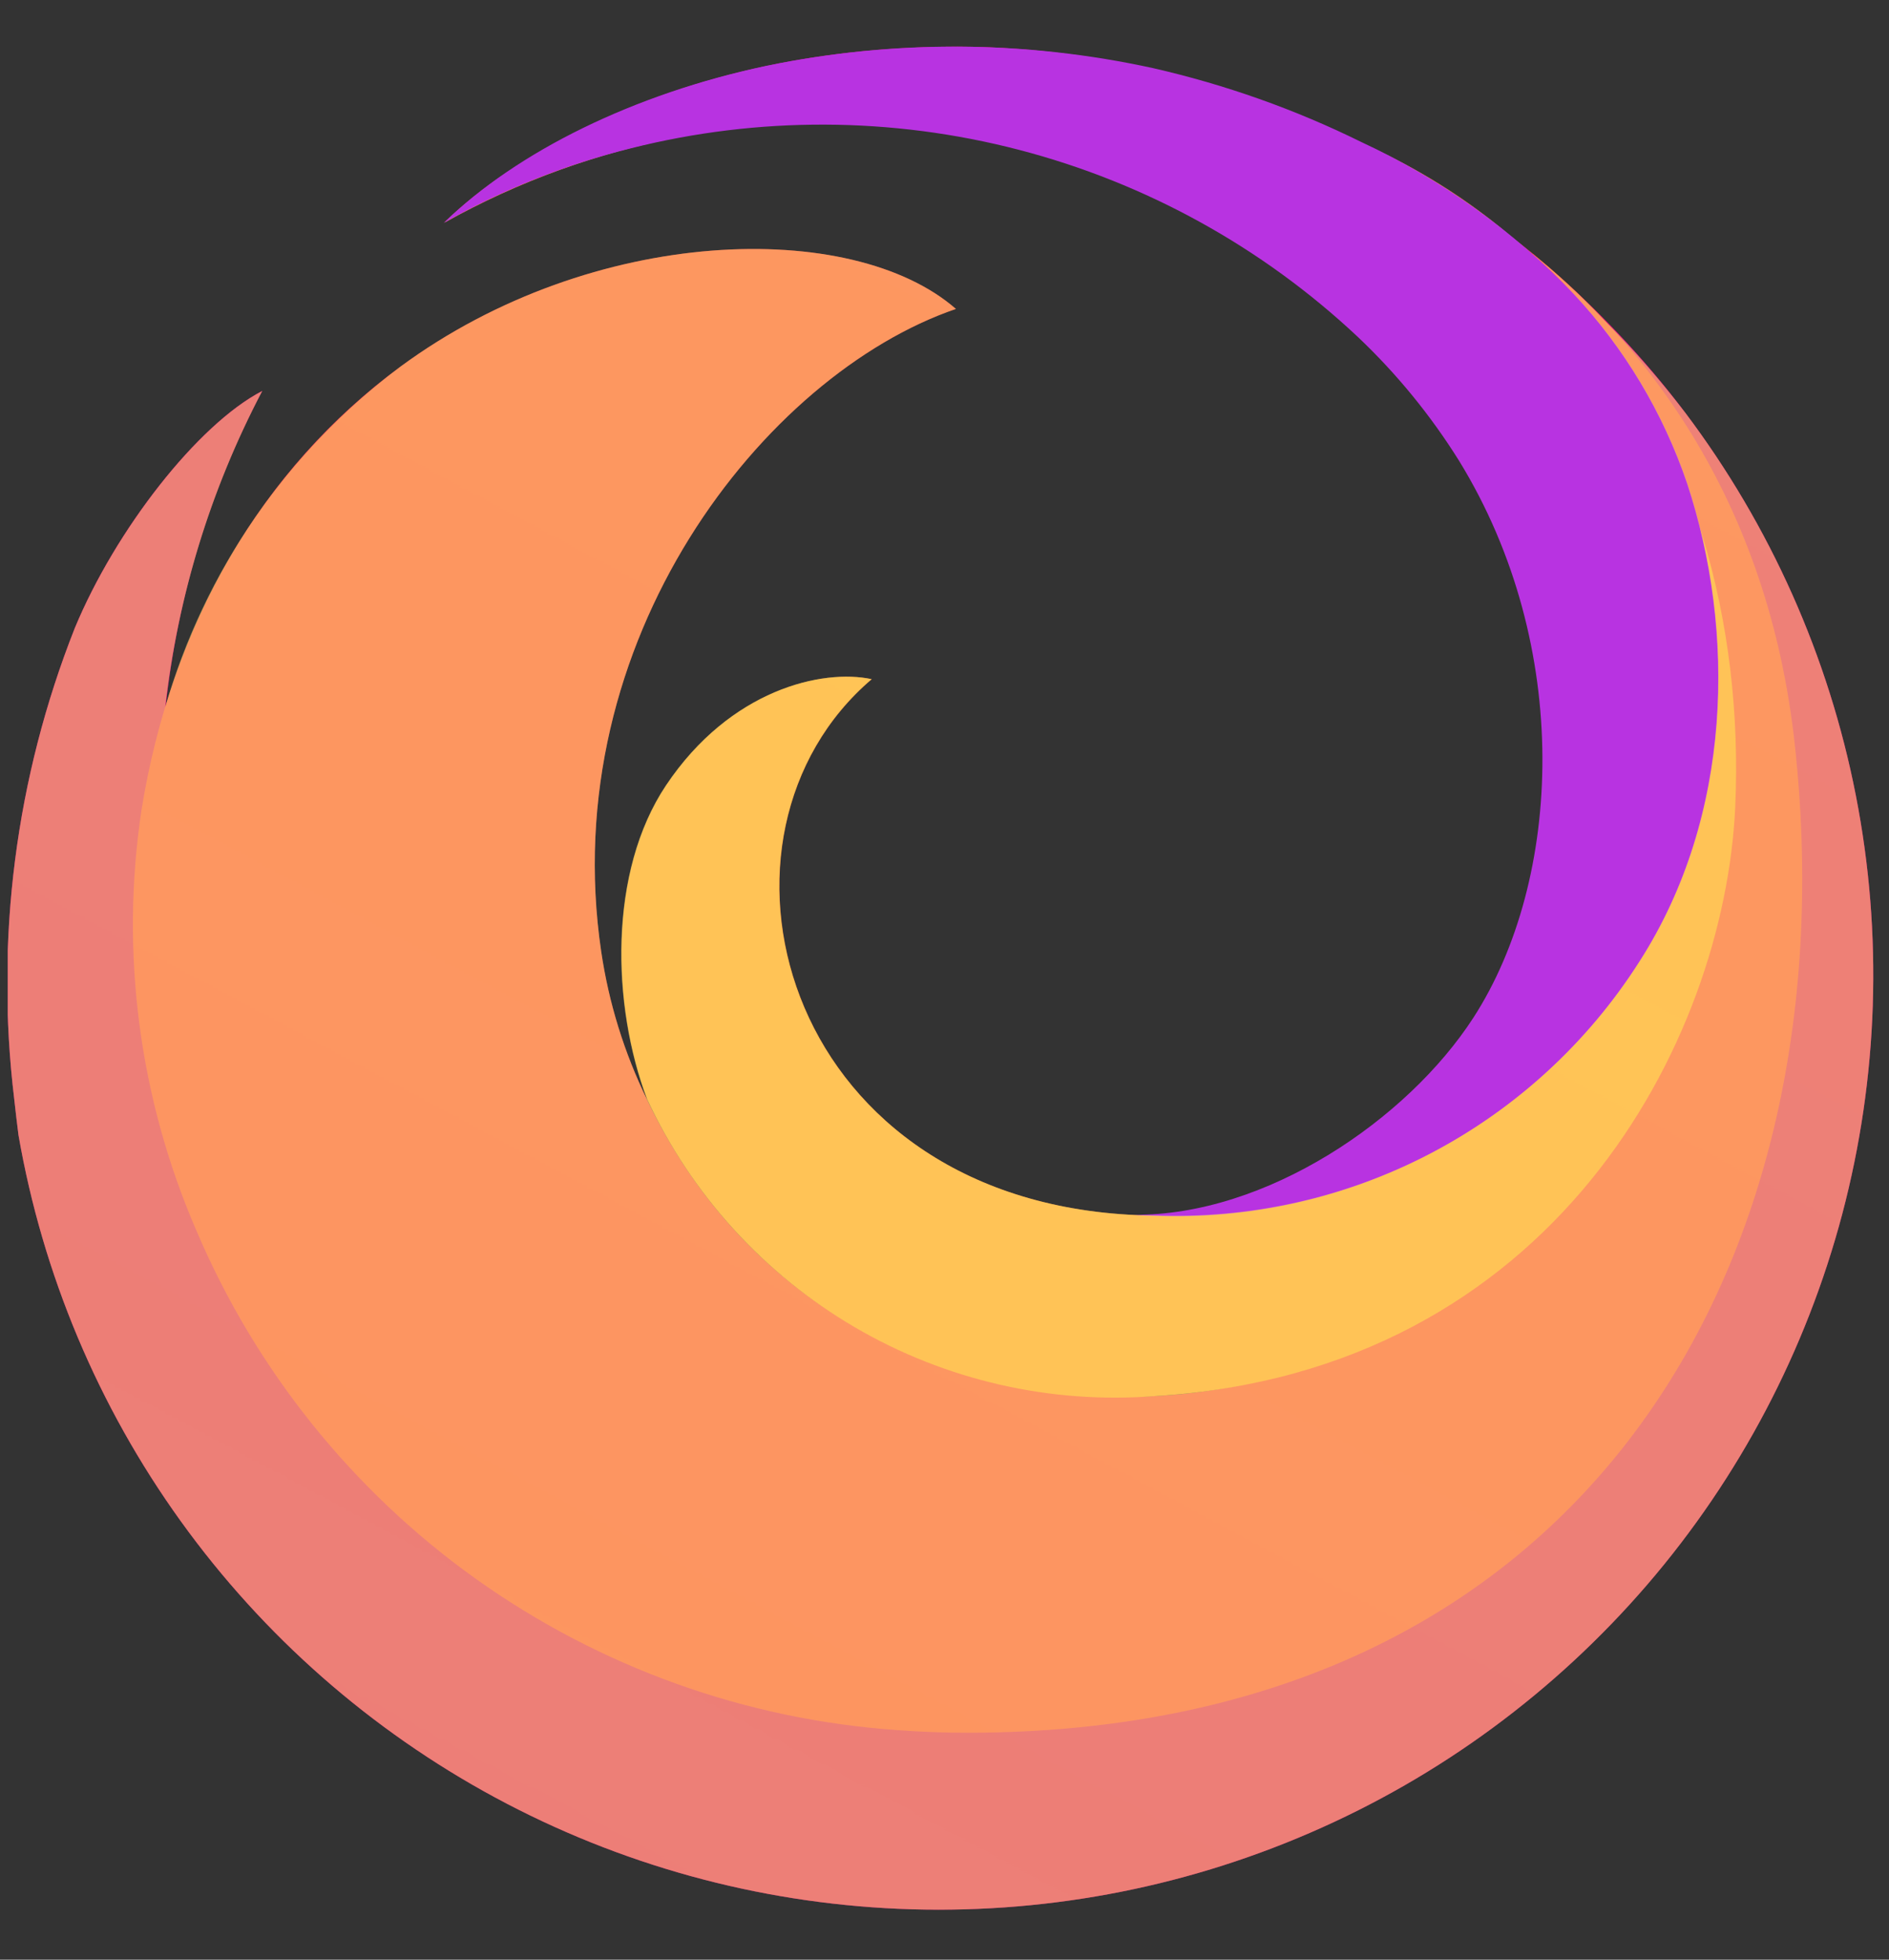 <svg width="27" height="28" viewBox="0 0 27 28" fill="none" xmlns="http://www.w3.org/2000/svg">
<rect x="0" y="0" width="27" height="28" fill="#333333" stroke="none"/>
<g clip-path="url(#clip0_10344_58326)">
<path d="M24.09 5.9C22.903 4.326 21.378 3.038 19.626 2.133C17.875 1.228 15.942 0.728 13.972 0.67C10.876 0.608 8.737 1.538 7.527 2.286C9.146 1.347 11.489 0.814 13.54 0.841C18.817 0.907 24.484 4.501 25.326 10.979C26.293 18.414 21.113 24.619 13.828 24.639C5.813 24.659 0.938 17.562 2.212 11.188C2.236 10.875 2.282 10.565 2.35 10.259C2.507 8.625 2.982 7.038 3.748 5.586C2.825 6.064 1.649 7.574 1.069 8.974C0.225 11.109 -0.073 13.421 0.203 15.7C0.223 15.873 0.241 16.045 0.264 16.216C0.61 18.207 1.402 20.093 2.582 21.732C3.762 23.372 5.299 24.722 7.076 25.682C8.854 26.642 10.826 27.186 12.844 27.273C14.862 27.36 16.874 26.989 18.727 26.186C20.581 25.384 22.228 24.171 23.546 22.639C24.863 21.108 25.815 19.297 26.332 17.345C26.848 15.392 26.915 13.347 26.526 11.365C26.138 9.382 25.305 7.514 24.09 5.9Z" fill="url(#paint0_radial_10344_58326)"/>
<path opacity="0.67" d="M24.09 5.9C22.903 4.326 21.378 3.038 19.626 2.133C17.875 1.228 15.942 0.728 13.972 0.67C10.876 0.608 8.737 1.538 7.527 2.286C9.146 1.347 11.489 0.814 13.54 0.841C18.817 0.907 24.484 4.501 25.326 10.979C26.293 18.414 21.113 24.619 13.828 24.639C5.813 24.659 0.938 17.562 2.212 11.188C2.236 10.875 2.282 10.565 2.35 10.259C2.507 8.625 2.982 7.038 3.748 5.586C2.825 6.064 1.649 7.574 1.069 8.974C0.225 11.109 -0.073 13.421 0.203 15.7C0.223 15.873 0.241 16.045 0.264 16.216C0.61 18.207 1.402 20.093 2.582 21.732C3.762 23.372 5.299 24.722 7.076 25.682C8.854 26.642 10.826 27.186 12.844 27.273C14.862 27.36 16.874 26.989 18.727 26.186C20.581 25.384 22.228 24.171 23.546 22.639C24.863 21.108 25.815 19.297 26.332 17.345C26.848 15.392 26.915 13.347 26.526 11.365C26.138 9.382 25.305 7.514 24.09 5.9Z" fill="url(#paint1_radial_10344_58326)"/>
<path d="M24.09 5.9C22.903 4.326 21.378 3.038 19.626 2.133C17.875 1.228 15.942 0.728 13.972 0.67C10.876 0.608 8.737 1.538 7.527 2.286C9.146 1.347 11.489 0.814 13.54 0.841C18.817 0.907 24.484 4.501 25.326 10.979C26.293 18.414 21.113 24.619 13.828 24.639C5.813 24.659 0.938 17.562 2.212 11.188C2.236 10.875 2.282 10.565 2.35 10.259C2.507 8.625 2.982 7.038 3.748 5.586C2.825 6.064 1.649 7.574 1.069 8.974C0.225 11.109 -0.073 13.421 0.203 15.7C0.223 15.873 0.241 16.045 0.264 16.216C0.61 18.207 1.402 20.093 2.582 21.732C3.762 23.372 5.299 24.722 7.076 25.682C8.854 26.642 10.826 27.186 12.844 27.273C14.862 27.36 16.874 26.989 18.727 26.186C20.581 25.384 22.228 24.171 23.546 22.639C24.863 21.108 25.815 19.297 26.332 17.345C26.848 15.392 26.915 13.347 26.526 11.365C26.138 9.382 25.305 7.514 24.09 5.9Z" fill="url(#paint2_radial_10344_58326)"/>
<path d="M24.09 5.9C22.903 4.326 21.378 3.038 19.626 2.133C17.875 1.228 15.942 0.728 13.972 0.67C10.876 0.608 8.737 1.538 7.527 2.286C9.146 1.347 11.489 0.814 13.54 0.841C18.817 0.907 24.484 4.501 25.326 10.979C26.293 18.414 21.113 24.619 13.828 24.639C5.813 24.659 0.938 17.562 2.212 11.188C2.236 10.875 2.282 10.565 2.35 10.259C2.507 8.625 2.982 7.038 3.748 5.586C2.825 6.064 1.649 7.574 1.069 8.974C0.225 11.109 -0.073 13.421 0.203 15.7C0.223 15.873 0.241 16.045 0.264 16.216C0.61 18.207 1.402 20.093 2.582 21.732C3.762 23.372 5.299 24.722 7.076 25.682C8.854 26.642 10.826 27.186 12.844 27.273C14.862 27.36 16.874 26.989 18.727 26.186C20.581 25.384 22.228 24.171 23.546 22.639C24.863 21.108 25.815 19.297 26.332 17.345C26.848 15.392 26.915 13.347 26.526 11.365C26.138 9.382 25.305 7.514 24.09 5.9Z" fill="url(#paint3_radial_10344_58326)"/>
<path d="M24.09 5.9C22.903 4.326 21.378 3.038 19.626 2.133C17.875 1.228 15.942 0.728 13.972 0.67C10.876 0.608 8.737 1.538 7.527 2.286C9.146 1.347 11.489 0.814 13.54 0.841C18.817 0.907 24.484 4.501 25.326 10.979C26.293 18.414 21.113 24.619 13.828 24.639C5.813 24.659 0.938 17.562 2.212 11.188C2.236 10.875 2.282 10.565 2.35 10.259C2.507 8.625 2.982 7.038 3.748 5.586C2.825 6.064 1.649 7.574 1.069 8.974C0.225 11.109 -0.073 13.421 0.203 15.7C0.223 15.873 0.241 16.045 0.264 16.216C0.61 18.207 1.402 20.093 2.582 21.732C3.762 23.372 5.299 24.722 7.076 25.682C8.854 26.642 10.826 27.186 12.844 27.273C14.862 27.36 16.874 26.989 18.727 26.186C20.581 25.384 22.228 24.171 23.546 22.639C24.863 21.108 25.815 19.297 26.332 17.345C26.848 15.392 26.915 13.347 26.526 11.365C26.138 9.382 25.305 7.514 24.09 5.9Z" fill="url(#paint4_radial_10344_58326)"/>
<path d="M25.65 10.609C24.9 3.84 18.863 0.797 13.54 0.841C11.488 0.858 9.145 1.347 7.526 2.287C7.098 2.541 6.7 2.842 6.34 3.187C6.383 3.151 6.511 3.045 6.724 2.899L6.745 2.885L6.763 2.872C7.549 2.341 8.415 1.939 9.327 1.681C10.757 1.286 12.239 1.113 13.722 1.167C16.473 1.331 19.065 2.515 20.991 4.487C22.916 6.458 24.039 9.077 24.138 11.832C24.261 16.234 20.658 19.744 16.504 19.947C13.484 20.095 10.638 18.634 9.248 15.71C8.923 15.044 8.702 14.332 8.593 13.598C7.934 9.149 10.923 5.354 13.663 4.414C12.185 3.123 8.48 3.21 5.723 5.239C3.738 6.699 2.45 8.921 2.023 11.572C1.716 13.605 1.987 15.684 2.803 17.572C3.652 19.573 5.038 21.301 6.808 22.563C8.579 23.824 10.664 24.571 12.833 24.72C13.164 24.745 13.495 24.757 13.828 24.757C22.648 24.757 26.475 18.061 25.65 10.609Z" fill="url(#paint5_radial_10344_58326)"/>
<path d="M25.65 10.609C24.9 3.84 18.863 0.797 13.54 0.841C11.488 0.858 9.145 1.347 7.526 2.287C7.098 2.541 6.7 2.842 6.34 3.187C6.383 3.151 6.511 3.045 6.724 2.899L6.745 2.885L6.763 2.872C7.549 2.341 8.415 1.939 9.327 1.681C10.757 1.286 12.239 1.113 13.722 1.167C16.473 1.331 19.065 2.515 20.991 4.487C22.916 6.458 24.039 9.077 24.138 11.832C24.261 16.234 20.658 19.744 16.504 19.947C13.484 20.095 10.638 18.634 9.248 15.71C8.923 15.044 8.702 14.332 8.593 13.598C7.934 9.149 10.923 5.354 13.663 4.414C12.185 3.123 8.48 3.21 5.723 5.239C3.738 6.699 2.45 8.921 2.023 11.572C1.716 13.605 1.987 15.684 2.803 17.572C3.652 19.573 5.038 21.301 6.808 22.563C8.579 23.824 10.664 24.571 12.833 24.72C13.164 24.745 13.495 24.757 13.828 24.757C22.648 24.757 26.475 18.061 25.65 10.609Z" fill="url(#paint6_radial_10344_58326)"/>
<path style="mix-blend-mode:multiply" opacity="0.53" d="M25.65 10.609C24.9 3.84 18.863 0.797 13.54 0.841C11.488 0.858 9.145 1.347 7.526 2.287C7.098 2.541 6.7 2.842 6.34 3.187C6.383 3.151 6.511 3.045 6.724 2.899L6.745 2.885L6.763 2.872C7.549 2.341 8.415 1.939 9.327 1.681C10.757 1.286 12.239 1.113 13.722 1.167C16.473 1.331 19.065 2.515 20.991 4.487C22.916 6.458 24.039 9.077 24.138 11.832C24.261 16.234 20.658 19.744 16.504 19.947C13.484 20.095 10.638 18.634 9.248 15.71C8.923 15.044 8.702 14.332 8.593 13.598C7.934 9.149 10.923 5.354 13.663 4.414C12.185 3.123 8.48 3.21 5.723 5.239C3.738 6.699 2.45 8.921 2.023 11.572C1.716 13.605 1.987 15.684 2.803 17.572C3.652 19.573 5.038 21.301 6.808 22.563C8.579 23.824 10.664 24.571 12.833 24.72C13.164 24.745 13.495 24.757 13.828 24.757C22.648 24.757 26.475 18.061 25.65 10.609Z" fill="url(#paint7_radial_10344_58326)"/>
<path style="mix-blend-mode:multiply" opacity="0.53" d="M25.65 10.609C24.9 3.84 18.863 0.797 13.54 0.841C11.488 0.858 9.145 1.347 7.526 2.287C7.098 2.541 6.7 2.842 6.34 3.187C6.383 3.151 6.511 3.045 6.724 2.899L6.745 2.885L6.763 2.872C7.549 2.341 8.415 1.939 9.327 1.681C10.757 1.286 12.239 1.113 13.722 1.167C16.473 1.331 19.065 2.515 20.991 4.487C22.916 6.458 24.039 9.077 24.138 11.832C24.261 16.234 20.658 19.744 16.504 19.947C13.484 20.095 10.638 18.634 9.248 15.71C8.923 15.044 8.702 14.332 8.593 13.598C7.934 9.149 10.923 5.354 13.663 4.414C12.185 3.123 8.48 3.21 5.723 5.239C3.738 6.699 2.45 8.921 2.023 11.572C1.716 13.605 1.987 15.684 2.803 17.572C3.652 19.573 5.038 21.301 6.808 22.563C8.579 23.824 10.664 24.571 12.833 24.72C13.164 24.745 13.495 24.757 13.828 24.757C22.648 24.757 26.475 18.061 25.65 10.609Z" fill="url(#paint8_radial_10344_58326)"/>
<path d="M16.509 19.947C22.209 19.6 24.648 14.88 24.802 11.532C25.04 6.3 21.936 0.66 13.726 1.167C12.243 1.113 10.761 1.287 9.332 1.682C8.423 1.951 7.559 2.352 6.768 2.873L6.749 2.886L6.728 2.9C6.6 2.989 6.476 3.082 6.354 3.181C8.479 1.992 10.934 1.531 13.346 1.869C18.06 2.487 22.37 6.154 22.37 10.993C22.37 14.716 19.493 17.56 16.124 17.355C11.119 17.055 9.857 11.922 12.461 9.704C11.759 9.553 10.44 9.849 9.521 11.222C8.697 12.456 8.743 14.359 9.252 15.709C9.886 17.071 10.921 18.206 12.217 18.963C13.514 19.721 15.011 20.064 16.509 19.947Z" fill="url(#paint9_radial_10344_58326)"/>
<path d="M24.118 6.909C23.775 5.898 23.22 4.973 22.49 4.194C21.623 3.291 20.595 2.557 19.459 2.03C18.511 1.562 17.51 1.208 16.479 0.973C14.661 0.576 12.78 0.564 10.957 0.94C9.063 1.34 7.397 2.16 6.344 3.184C7.184 2.71 8.084 2.351 9.021 2.118C10.84 1.661 12.745 1.668 14.561 2.14C16.377 2.612 18.045 3.533 19.412 4.818C19.966 5.343 20.451 5.937 20.855 6.584C22.486 9.237 22.332 12.573 21.06 14.54C20.115 16.001 18.091 17.373 16.202 17.357C17.624 17.464 19.047 17.184 20.322 16.546C21.596 15.908 22.674 14.936 23.439 13.733C24.769 11.659 24.814 9.018 24.118 6.909Z" fill="url(#paint10_linear_10344_58326)"/>
<path d="M24.118 6.909C23.775 5.898 23.22 4.973 22.49 4.194C21.623 3.291 20.595 2.557 19.459 2.03C18.511 1.562 17.51 1.208 16.479 0.973C14.661 0.576 12.78 0.564 10.957 0.94C9.063 1.34 7.397 2.16 6.344 3.184C7.184 2.71 8.084 2.351 9.021 2.118C10.84 1.661 12.745 1.668 14.561 2.14C16.377 2.612 18.045 3.533 19.412 4.818C19.966 5.343 20.451 5.937 20.855 6.584C22.486 9.237 22.332 12.573 21.06 14.54C20.115 16.001 18.091 17.373 16.202 17.357C17.624 17.464 19.047 17.184 20.322 16.546C21.596 15.908 22.674 14.936 23.439 13.733C24.769 11.659 24.814 9.018 24.118 6.909Z" fill="url(#paint11_linear_10344_58326)"/>
<path d="M24.09 5.9C23.733 5.433 23.345 4.989 22.929 4.573C22.599 4.224 22.245 3.898 21.87 3.598C22.086 3.786 22.292 3.985 22.487 4.194C23.216 4.973 23.771 5.899 24.114 6.909C24.81 9.019 24.765 11.659 23.435 13.733C22.697 14.895 21.666 15.842 20.446 16.48C19.226 17.117 17.859 17.422 16.484 17.364C16.363 17.364 16.242 17.364 16.12 17.355C11.115 17.055 9.853 11.922 12.457 9.704C11.755 9.553 10.436 9.849 9.517 11.222C8.693 12.456 8.739 14.359 9.248 15.709C8.923 15.043 8.702 14.332 8.594 13.598C7.935 9.148 10.923 5.353 13.663 4.414C12.185 3.122 8.481 3.21 5.724 5.238C4.102 6.451 2.921 8.16 2.361 10.105C2.54 8.526 3.01 6.994 3.748 5.587C2.825 6.065 1.649 7.576 1.069 8.975C0.225 11.11 -0.072 13.421 0.203 15.7C0.223 15.873 0.241 16.045 0.264 16.217C0.61 18.207 1.402 20.093 2.582 21.732C3.762 23.372 5.299 24.722 7.076 25.682C8.854 26.642 10.826 27.186 12.844 27.273C14.862 27.361 16.873 26.989 18.727 26.186C20.581 25.384 22.228 24.171 23.546 22.64C24.863 21.108 25.815 19.298 26.332 17.345C26.848 15.392 26.914 13.347 26.526 11.365C26.138 9.383 25.305 7.514 24.09 5.9Z" fill="url(#paint12_linear_10344_58326)"/>
</g>
<defs>
<radialGradient id="paint0_radial_10344_58326" cx="0" cy="0" r="1" gradientUnits="userSpaceOnUse" gradientTransform="translate(2048.49 320.091) scale(1920.36 1916.54)">
<stop stop-color="#FFF36E"/>
<stop offset="0.5" stop-color="#FC4055"/>
<stop offset="1" stop-color="#E31587"/>
</radialGradient>
<radialGradient id="paint1_radial_10344_58326" cx="0" cy="0" r="1" gradientUnits="userSpaceOnUse" gradientTransform="translate(213.477 383.976) scale(1493.61 1490.65)">
<stop stop-color="#C60084"/>
<stop offset="1" stop-color="#FC4055" stop-opacity="0"/>
</radialGradient>
<radialGradient id="paint2_radial_10344_58326" cx="0" cy="0" r="1" gradientUnits="userSpaceOnUse" gradientTransform="translate(2347.21 171.026) scale(2837.87 2832.23)">
<stop stop-color="#FFDE67" stop-opacity="0.6"/>
<stop offset="0.66" stop-color="#FC4055" stop-opacity="0"/>
</radialGradient>
<radialGradient id="paint3_radial_10344_58326" cx="0" cy="0" r="1" gradientUnits="userSpaceOnUse" gradientTransform="translate(938.947 1086.71) scale(3734.04 3726.61)">
<stop offset="0.15" stop-color="#810220"/>
<stop offset="0.27" stop-color="#FC4055" stop-opacity="0"/>
</radialGradient>
<radialGradient id="paint4_radial_10344_58326" cx="0" cy="0" r="1" gradientUnits="userSpaceOnUse" gradientTransform="translate(1130.98 1171.89) scale(3413.98 3407.19)">
<stop offset="0.12" stop-color="#810220"/>
<stop offset="0.3" stop-color="#FC4055" stop-opacity="0"/>
</radialGradient>
<radialGradient id="paint5_radial_10344_58326" cx="0" cy="0" r="1" gradientUnits="userSpaceOnUse" gradientTransform="translate(1719.76 211.306) scale(2118.7 2123.78)">
<stop stop-color="#FF9640"/>
<stop offset="0.8" stop-color="#FC4055"/>
</radialGradient>
<radialGradient id="paint6_radial_10344_58326" cx="0" cy="0" r="1" gradientUnits="userSpaceOnUse" gradientTransform="translate(1738.85 345.238) scale(2156.87 2162.05)">
<stop offset="0.09" stop-color="#FFDE67"/>
<stop offset="0.82" stop-color="#FF9640" stop-opacity="0"/>
</radialGradient>
<radialGradient id="paint7_radial_10344_58326" cx="0" cy="0" r="1" gradientUnits="userSpaceOnUse" gradientTransform="translate(1204.4 938.367) scale(1030.72 1033.19)">
<stop offset="0.36" stop-color="#FC4055"/>
<stop offset="0.59" stop-color="#FF9640" stop-opacity="0"/>
</radialGradient>
<radialGradient id="paint8_radial_10344_58326" cx="0" cy="0" r="1" gradientUnits="userSpaceOnUse" gradientTransform="translate(1013.53 995.766) scale(1030.72 1033.19)">
<stop offset="0.22" stop-color="#FC4055" stop-opacity="0.8"/>
<stop offset="0.47" stop-color="#FF9640" stop-opacity="0"/>
</radialGradient>
<radialGradient id="paint9_radial_10344_58326" cx="0" cy="0" r="1" gradientUnits="userSpaceOnUse" gradientTransform="translate(1616.13 31.27) scale(2510.66 2561.44)">
<stop offset="0.05" stop-color="#FFF36E"/>
<stop offset="0.55" stop-color="#FF9640"/>
<stop offset="0.7" stop-color="#FF9640"/>
</radialGradient>
<linearGradient id="paint10_linear_10344_58326" x1="735.107" y1="-39.445" x2="1097.18" y2="1076.6" gradientUnits="userSpaceOnUse">
<stop stop-color="#B833E1"/>
<stop offset="0.37" stop-color="#9059FF"/>
<stop offset="1" stop-color="#0090ED"/>
</linearGradient>
<linearGradient id="paint11_linear_10344_58326" x1="1245.24" y1="682.562" x2="547.619" y2="-192.71" gradientUnits="userSpaceOnUse">
<stop stop-color="#592ACB" stop-opacity="0.5"/>
<stop offset="0.24" stop-color="#722291" stop-opacity="0"/>
</linearGradient>
<linearGradient id="paint12_linear_10344_58326" x1="1600.4" y1="174.401" x2="635.177" y2="1982.65" gradientUnits="userSpaceOnUse">
<stop stop-color="#FFF36E" stop-opacity="0.8"/>
<stop offset="0.09" stop-color="#FFF36E" stop-opacity="0.7"/>
<stop offset="0.75" stop-color="#FFF36E" stop-opacity="0"/>
</linearGradient>
<clipPath id="clip0_10344_58326">
<rect width="26.667" height="26.667" fill="white" transform="translate(0.111 0.667)"/>
</clipPath>
</defs>
</svg>
